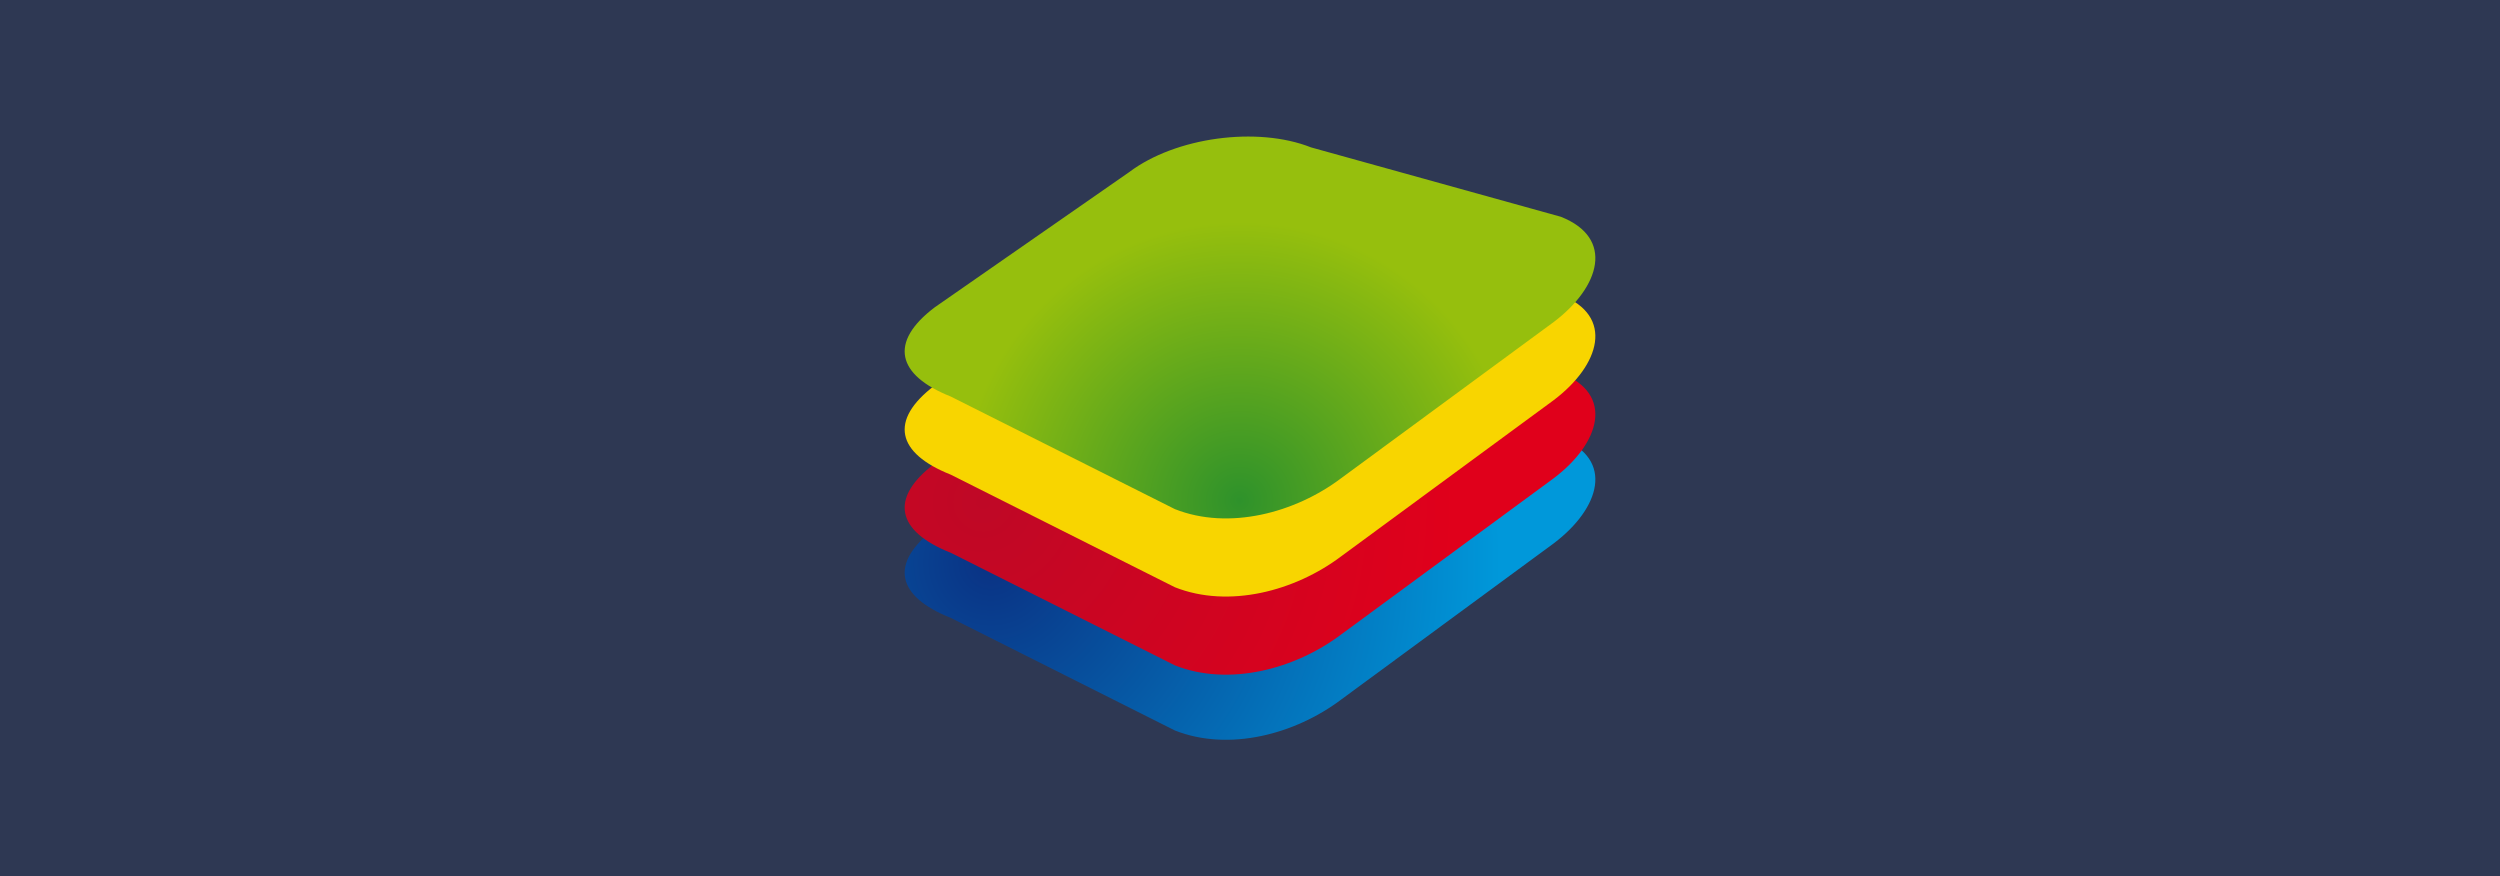 <svg version="1.1" xmlns="http://www.w3.org/2000/svg" x="0" y="0" viewBox="0 0 1920 673" xml:space="preserve"><path fill="#2e3853" d="M0 0h1920v673H0z"/><radialGradient id="a" cx="761" cy="432.5" r="391.624" gradientUnits="userSpaceOnUse"><stop offset="0" stop-color="#0a3284"/><stop offset="1" stop-color="#0098da"/></radialGradient><path d="M1198.8 336.5l-191.9-53.3c-41.4-16.4-104.2-7.8-139.7 19L717.9 406c-35.5 26.8-29.1 52.1 12.2 68.5L902.3 561c41.4 16.4 92.3 3 127.8-23.8l163.3-120c35.5-26.9 46.7-64.3 5.4-80.7z" fill="url(#a)"/><radialGradient id="b" cx="755" cy="385.5" r="363.499" gradientUnits="userSpaceOnUse"><stop offset="0" stop-color="#bf0826"/><stop offset="1" stop-color="#e0001b"/></radialGradient><path d="M1198.8 286.5l-191.9-53.3c-41.4-16.4-104.2-7.8-139.7 19L717.9 356c-35.5 26.8-29.1 52.1 12.2 68.5L902.3 511c41.4 16.4 92.3 3 127.8-23.8l163.3-120c35.5-26.9 46.7-64.3 5.4-80.7z" fill="url(#b)"/><path d="M1198.8 226.5l-191.9-53.3c-41.4-16.4-104.2-7.8-139.7 19L717.9 296c-35.5 26.8-29.1 52.1 12.2 68.5L902.3 451c41.4 16.4 92.3 3 127.8-23.8l163.3-120c35.5-26.9 46.7-64.3 5.4-80.7z" fill="#f8d500"/><radialGradient id="c" cx="952" cy="384.5" r="214.31" gradientUnits="userSpaceOnUse"><stop offset="0" stop-color="#2e922b"/><stop offset="1" stop-color="#96bf0d"/></radialGradient><path d="M1198.8 166.5l-191.9-53.3c-41.4-16.4-104.2-7.8-139.7 19L717.9 236c-35.5 26.8-29.1 52.1 12.2 68.5L902.3 391c41.4 16.4 92.3 3 127.8-23.8l163.3-120c35.5-26.9 46.7-64.3 5.4-80.7z" fill="url(#c)"/></svg>